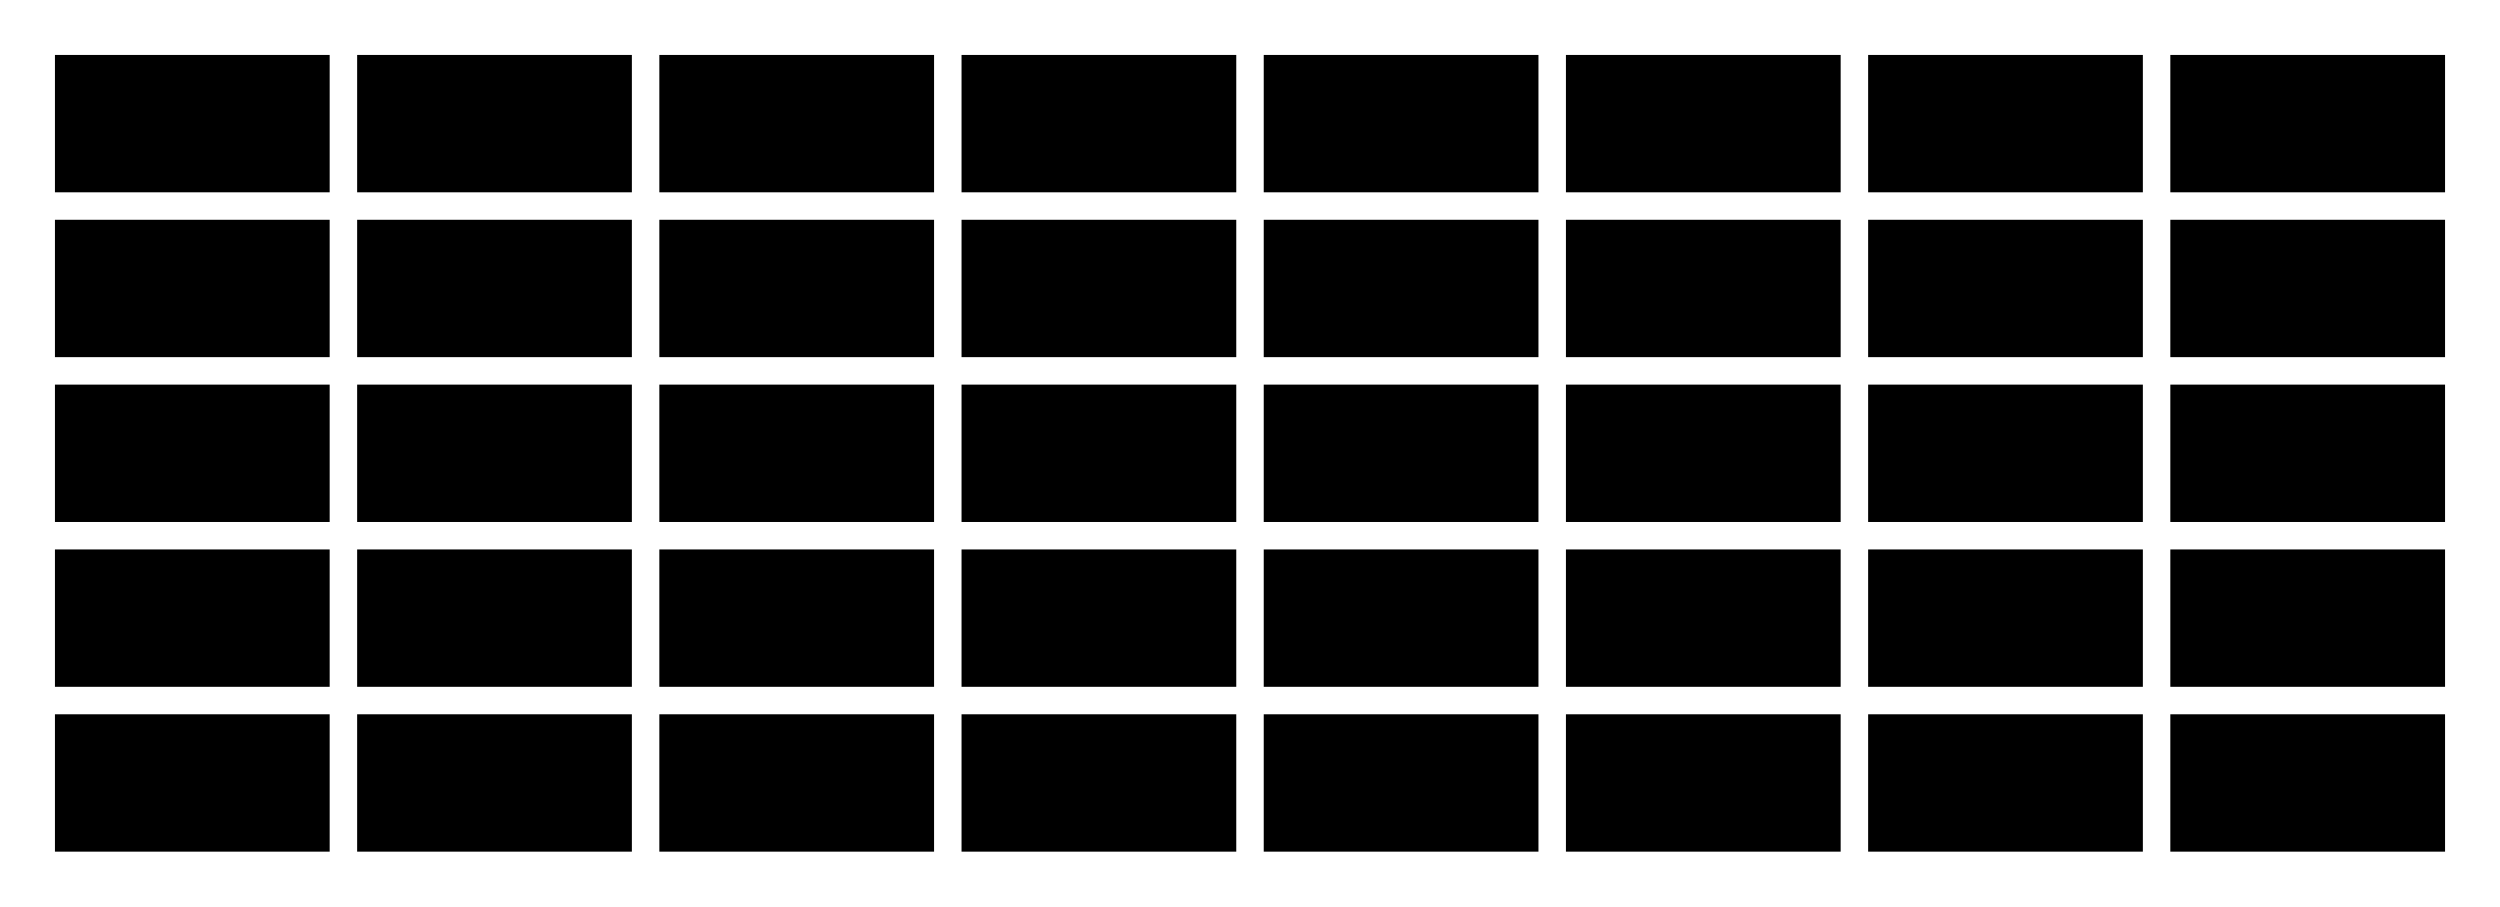 <svg width='455.00' height='165.00' style='background:gray' xmlns='http://www.w3.org/2000/svg'>
<rect x='10.000' y='10.000' width='50.00' height='25.00' style='fill:hsl(180, 100.0%, 100.0%)' />
<rect x='10.000' y='40.000' width='50.00' height='25.00' style='fill:hsl(180, 100.0%, 75.0%)' />
<rect x='10.000' y='70.000' width='50.00' height='25.00' style='fill:hsl(180, 100.0%, 50.0%)' />
<rect x='10.000' y='100.000' width='50.00' height='25.00' style='fill:hsl(180, 100.0%, 25.0%)' />
<rect x='10.000' y='130.000' width='50.00' height='25.00' style='fill:hsl(180, 100.0%, 0.0%)' />
<rect x='65.000' y='10.000' width='50.00' height='25.00' style='fill:hsl(180, 85.714%, 100.0%)' />
<rect x='65.000' y='40.000' width='50.00' height='25.00' style='fill:hsl(180, 85.714%, 75.0%)' />
<rect x='65.000' y='70.000' width='50.00' height='25.00' style='fill:hsl(180, 85.714%, 50.0%)' />
<rect x='65.000' y='100.000' width='50.00' height='25.00' style='fill:hsl(180, 85.714%, 25.0%)' />
<rect x='65.000' y='130.000' width='50.00' height='25.00' style='fill:hsl(180, 85.714%, 0.0%)' />
<rect x='120.000' y='10.000' width='50.00' height='25.00' style='fill:hsl(180, 71.429%, 100.0%)' />
<rect x='120.000' y='40.000' width='50.00' height='25.00' style='fill:hsl(180, 71.429%, 75.0%)' />
<rect x='120.000' y='70.000' width='50.00' height='25.00' style='fill:hsl(180, 71.429%, 50.0%)' />
<rect x='120.000' y='100.000' width='50.00' height='25.00' style='fill:hsl(180, 71.429%, 25.0%)' />
<rect x='120.000' y='130.000' width='50.00' height='25.00' style='fill:hsl(180, 71.429%, 0.0%)' />
<rect x='175.000' y='10.000' width='50.00' height='25.00' style='fill:hsl(180, 57.143%, 100.0%)' />
<rect x='175.000' y='40.000' width='50.00' height='25.00' style='fill:hsl(180, 57.143%, 75.0%)' />
<rect x='175.000' y='70.000' width='50.00' height='25.00' style='fill:hsl(180, 57.143%, 50.0%)' />
<rect x='175.000' y='100.000' width='50.00' height='25.00' style='fill:hsl(180, 57.143%, 25.0%)' />
<rect x='175.000' y='130.000' width='50.00' height='25.00' style='fill:hsl(180, 57.143%, 0.0%)' />
<rect x='230.000' y='10.000' width='50.00' height='25.00' style='fill:hsl(180, 42.857%, 100.0%)' />
<rect x='230.000' y='40.000' width='50.00' height='25.00' style='fill:hsl(180, 42.857%, 75.0%)' />
<rect x='230.000' y='70.000' width='50.00' height='25.00' style='fill:hsl(180, 42.857%, 50.0%)' />
<rect x='230.000' y='100.000' width='50.00' height='25.00' style='fill:hsl(180, 42.857%, 25.0%)' />
<rect x='230.000' y='130.000' width='50.00' height='25.00' style='fill:hsl(180, 42.857%, 0.0%)' />
<rect x='285.000' y='10.000' width='50.00' height='25.00' style='fill:hsl(180, 28.571%, 100.0%)' />
<rect x='285.000' y='40.000' width='50.00' height='25.00' style='fill:hsl(180, 28.571%, 75.0%)' />
<rect x='285.000' y='70.000' width='50.00' height='25.00' style='fill:hsl(180, 28.571%, 50.0%)' />
<rect x='285.000' y='100.000' width='50.00' height='25.00' style='fill:hsl(180, 28.571%, 25.0%)' />
<rect x='285.000' y='130.000' width='50.00' height='25.00' style='fill:hsl(180, 28.571%, 0.0%)' />
<rect x='340.000' y='10.000' width='50.00' height='25.00' style='fill:hsl(180, 14.286%, 100.0%)' />
<rect x='340.000' y='40.000' width='50.00' height='25.00' style='fill:hsl(180, 14.286%, 75.0%)' />
<rect x='340.000' y='70.000' width='50.00' height='25.00' style='fill:hsl(180, 14.286%, 50.0%)' />
<rect x='340.000' y='100.000' width='50.00' height='25.00' style='fill:hsl(180, 14.286%, 25.0%)' />
<rect x='340.000' y='130.000' width='50.00' height='25.00' style='fill:hsl(180, 14.286%, 0.0%)' />
<rect x='395.000' y='10.000' width='50.00' height='25.00' style='fill:hsl(180, 7.6293945e-6%, 100.0%)' />
<rect x='395.000' y='40.000' width='50.00' height='25.00' style='fill:hsl(180, 7.6293945e-6%, 75.0%)' />
<rect x='395.000' y='70.000' width='50.00' height='25.00' style='fill:hsl(180, 7.6293945e-6%, 50.0%)' />
<rect x='395.000' y='100.000' width='50.00' height='25.00' style='fill:hsl(180, 7.6293945e-6%, 25.0%)' />
<rect x='395.000' y='130.000' width='50.00' height='25.00' style='fill:hsl(180, 7.6293945e-6%, 0.0%)' />
</svg>
